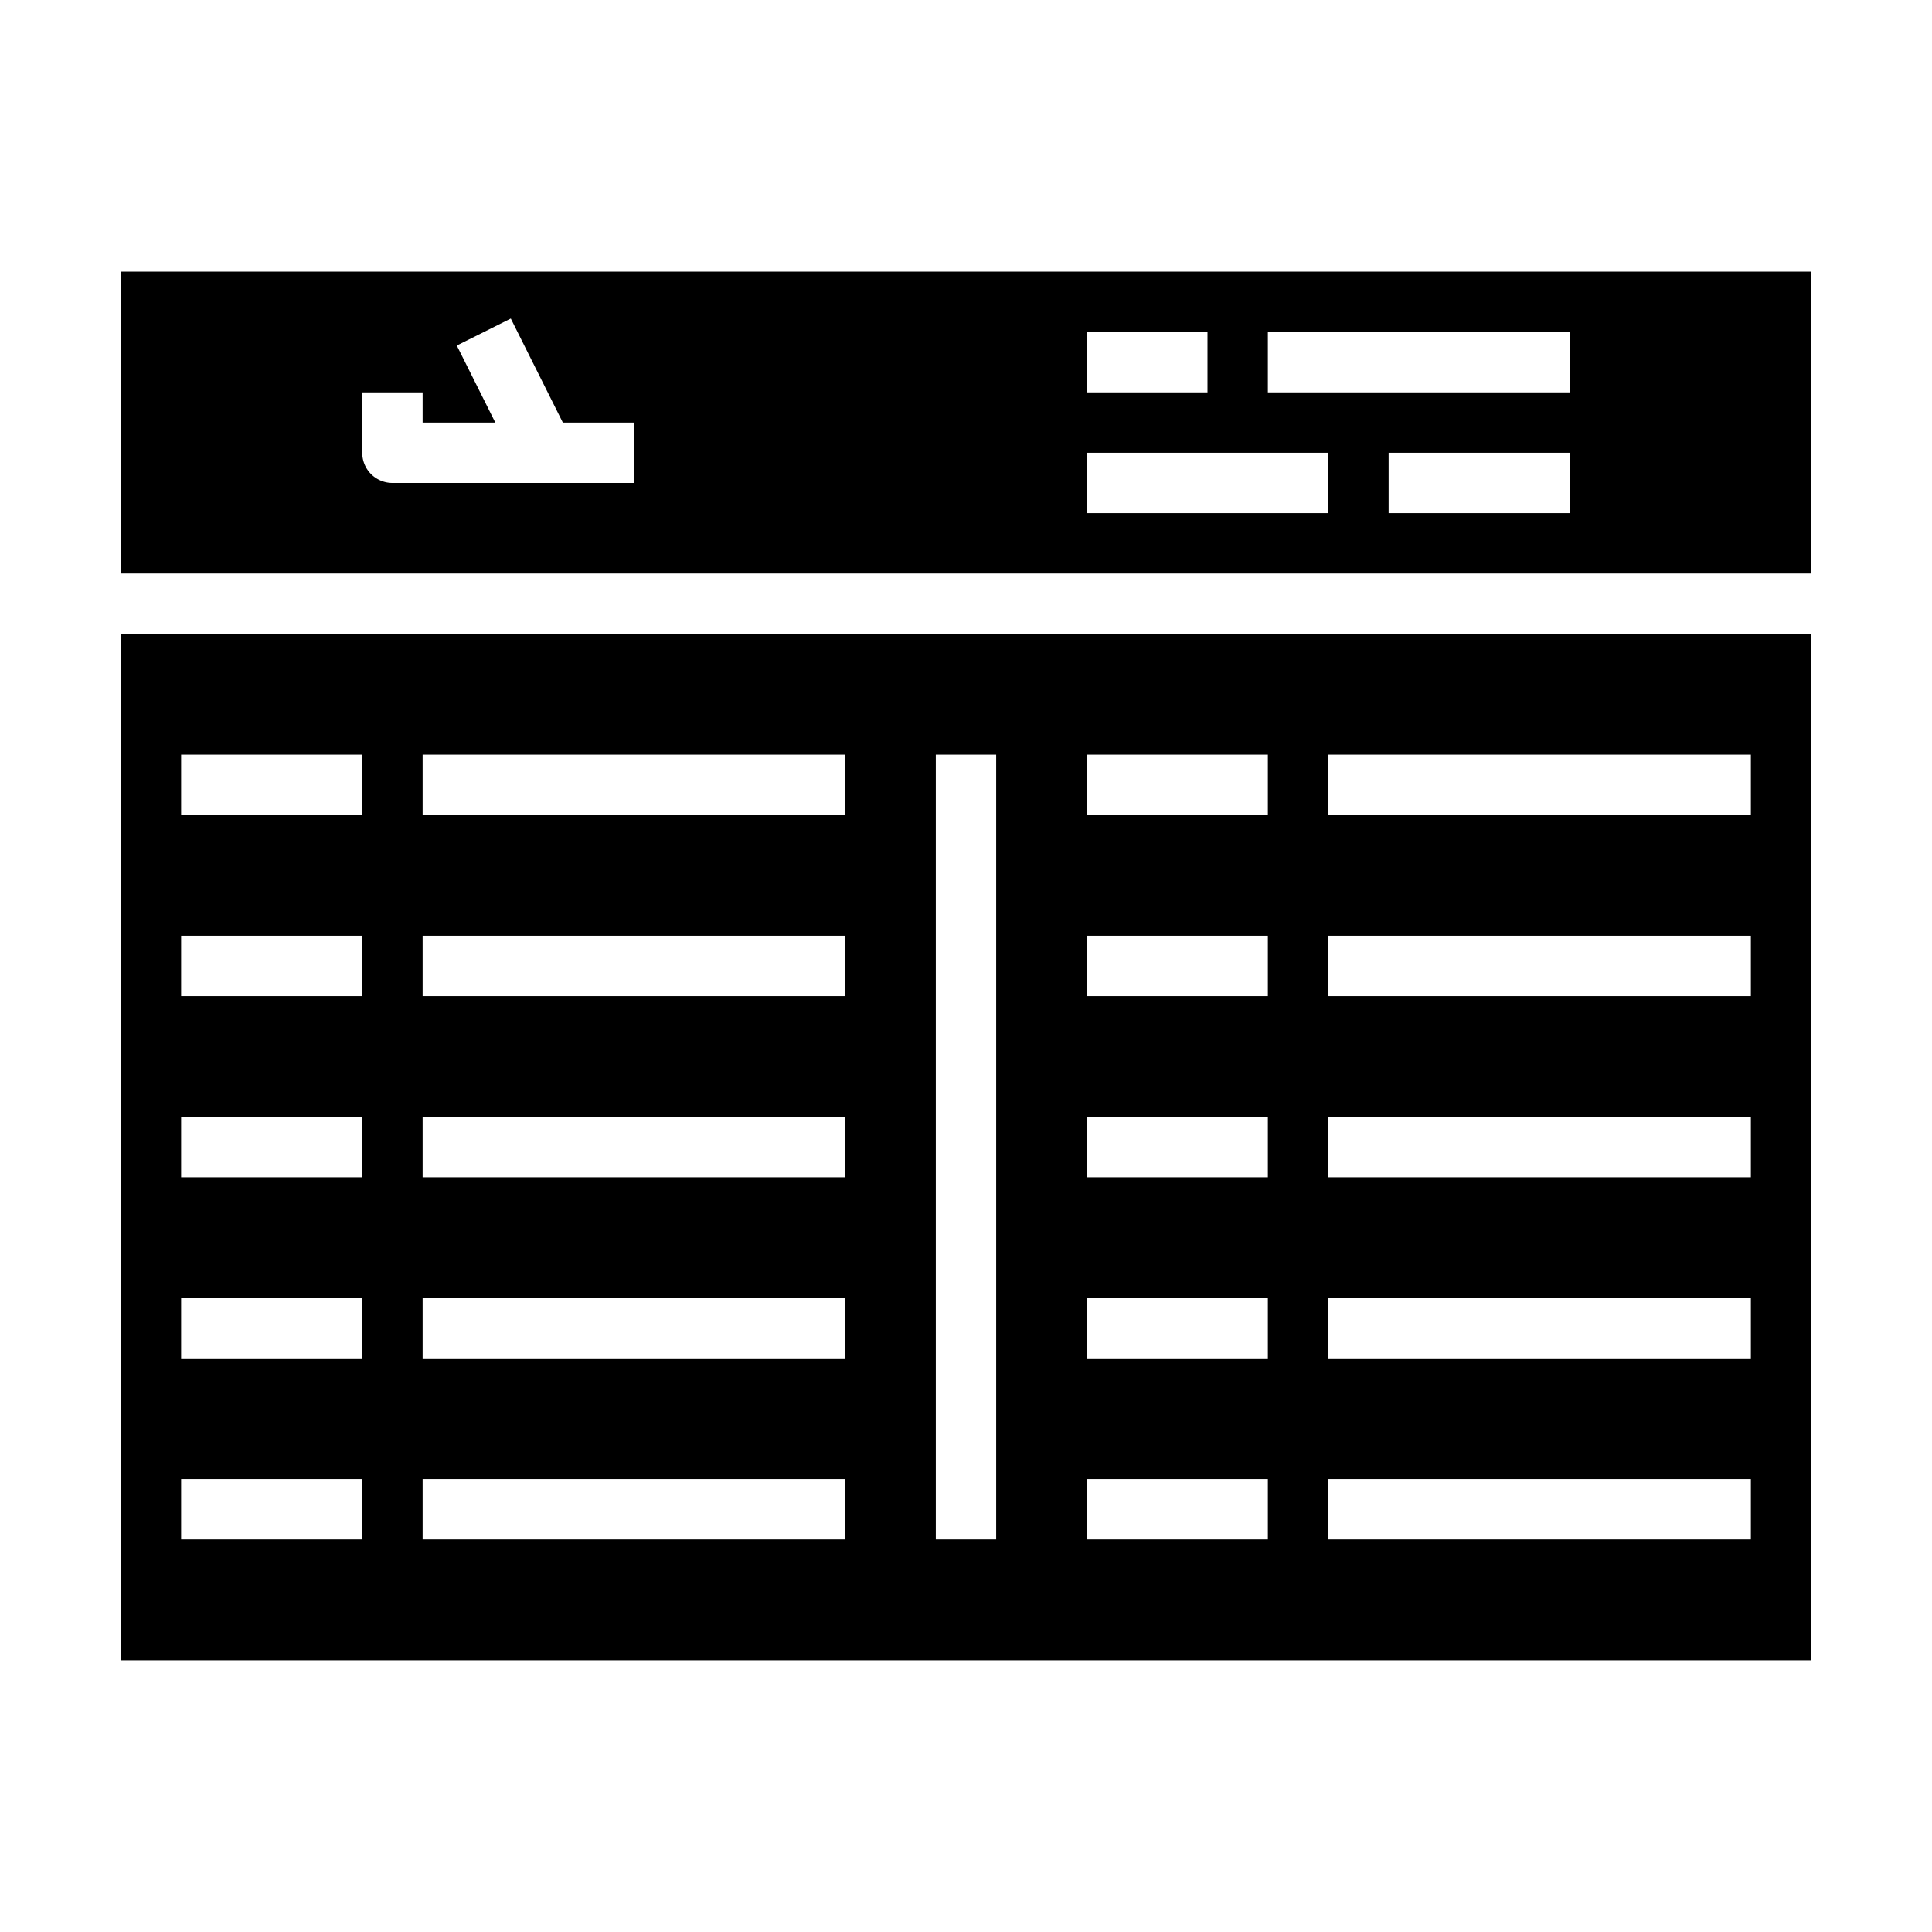 <svg xmlns="http://www.w3.org/2000/svg" viewBox="0 0 64 64" x="0px" y="0px"><g><path d="M60,9H4V19H60ZM36,11h4v2H36ZM21,16H13a1,1,0,0,1-1-1V13h2v1h2.408l-1.276-2.553,1.789-.894L18.645,14H21Zm23,1H36V15h8Zm8,0H46V15h6Zm0-4H42V11H52Z"></path><path d="M4,55H60V21H4ZM44,25H58v2H44Zm0,6H58v2H44Zm0,6H58v2H44Zm0,6H58v2H44Zm0,6H58v2H44ZM36,25h6v2H36Zm0,6h6v2H36Zm0,6h6v2H36Zm0,6h6v2H36Zm0,6h6v2H36ZM31,25h2V51H31ZM14,25H28v2H14Zm0,6H28v2H14Zm0,6H28v2H14Zm0,6H28v2H14Zm0,6H28v2H14ZM6,25h6v2H6Zm0,6h6v2H6Zm0,6h6v2H6Zm0,6h6v2H6Zm0,6h6v2H6Z"></path></g></svg>